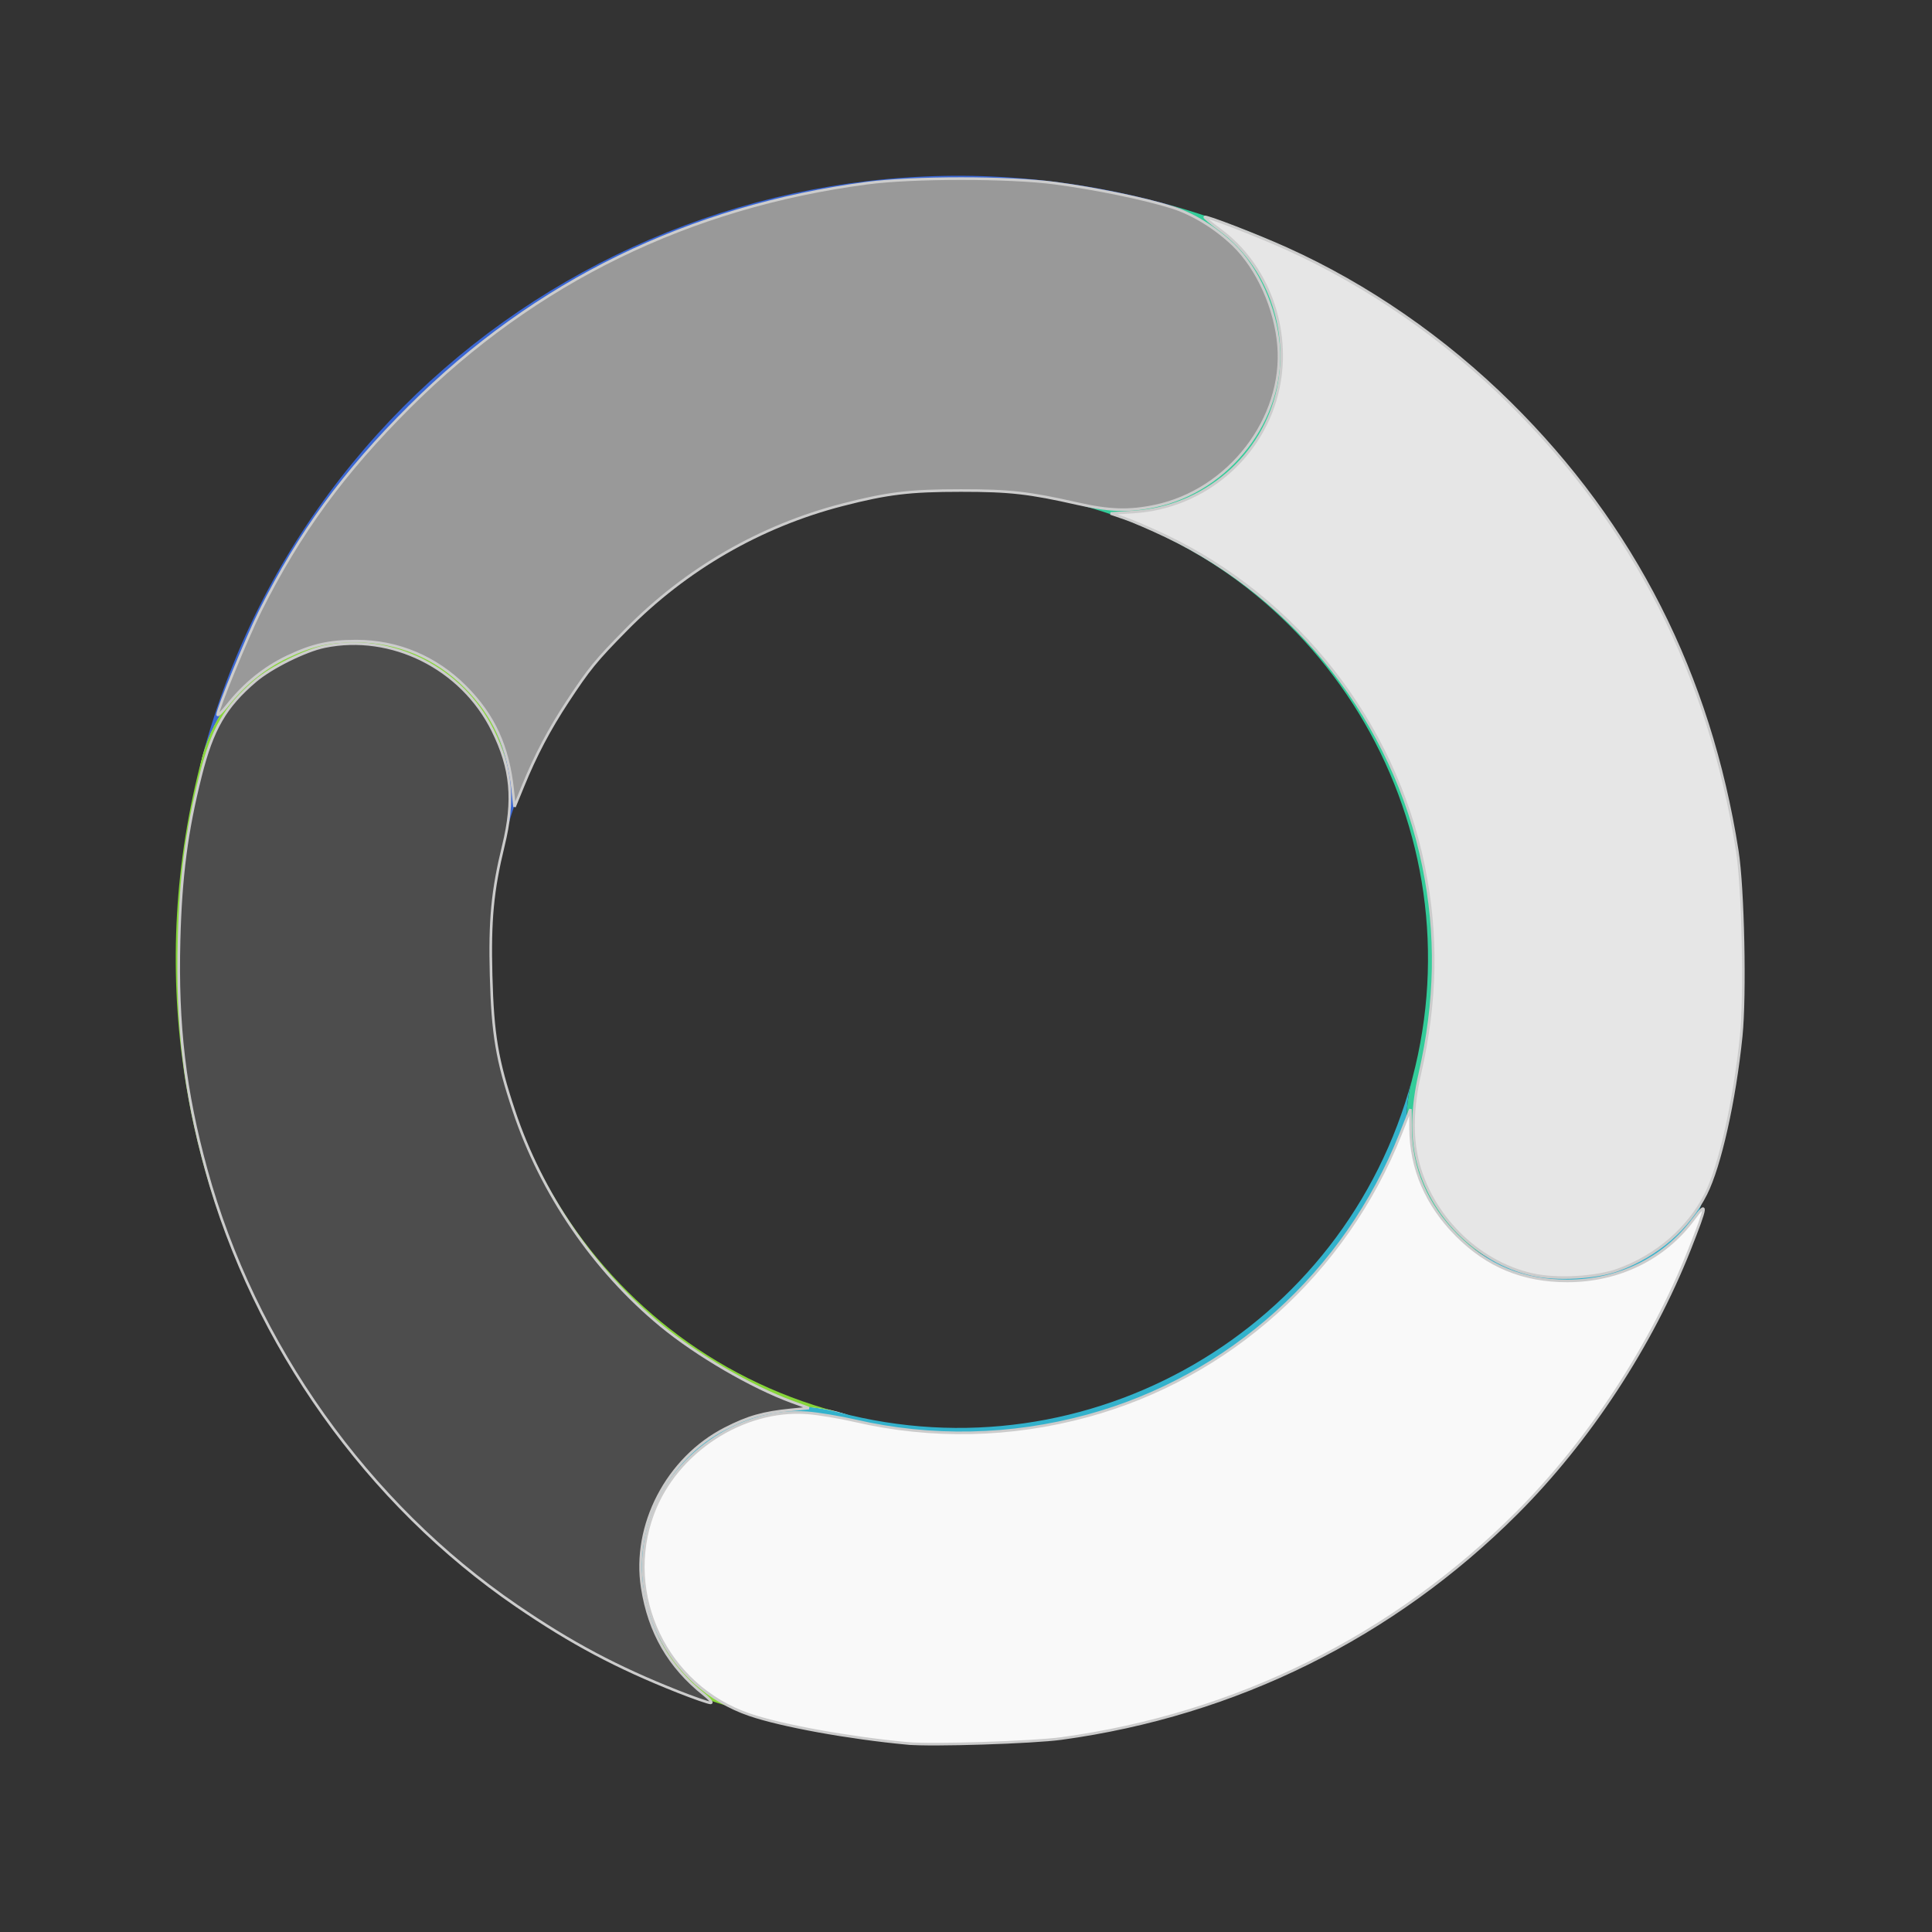 <?xml version="1.0" encoding="UTF-8" standalone="no"?>
<svg
   width="800"
   height="800"
   viewBox="0 0 67 67"
   fill="none"
   version="1.1"
   id="svg6"
   sodipodi:docname="synergy.svg"
   inkscape:version="1.3.2 (091e20ef0f, 2023-11-25, custom)"
   xmlns:inkscape="http://www.inkscape.org/namespaces/inkscape"
   xmlns:sodipodi="http://sodipodi.sourceforge.net/DTD/sodipodi-0.dtd"
   xmlns="http://www.w3.org/2000/svg"
   xmlns:svg="http://www.w3.org/2000/svg">
  <rect x="0" y="0" width="67" height="67" fill="#333333" stroke="none"/>
  <sodipodi:namedview
     id="namedview6"
     pagecolor="#505050"
     bordercolor="#ffffff"
     borderopacity="1"
     inkscape:showpageshadow="0"
     inkscape:pageopacity="0"
     inkscape:pagecheckerboard="1"
     inkscape:deskcolor="#d1d1d1"
     inkscape:zoom="0.461875"
     inkscape:cx="54.127199"
     inkscape:cy="604.05954"
     inkscape:window-width="2560"
     inkscape:window-height="1388"
     inkscape:window-x="2560"
     inkscape:window-y="28"
     inkscape:window-maximized="1"
     inkscape:current-layer="svg6" />
  <g
     clip-path="url(#clip0)"
     id="g6">
    <path
       d="M26.219 59.439C29.114 60.215 32.09 58.496 32.866 55.601C33.642 52.706 31.924 49.73 29.029 48.954C26.133 48.178 23.157 49.897 22.381 52.792C21.606 55.687 23.324 58.663 26.219 59.439Z"
       fill="white"
       id="path1" />
    <path
       d="M10.866 32.855C13.761 33.63 16.737 31.912 17.513 29.017C18.289 26.122 16.571 23.146 13.675 22.37C10.78 21.594 7.804 23.312 7.028 26.208C6.252 29.103 7.971 32.079 10.866 32.855Z"
       fill="white"
       id="path2" />
    <path
       fill-rule="evenodd"
       clip-rule="evenodd"
       d="M40.262 7.025C54.7 10.893 63.292 25.734 59.472 40.175L59.451 40.26C58.676 43.153 55.697 44.873 52.804 44.098C49.909 43.322 48.191 40.344 48.966 37.451L48.978 37.4C51.27 28.734 46.114 19.83 37.453 17.509L37.486 17.518C40.369 18.271 43.328 16.553 44.1 13.672C44.872 10.79 43.169 7.823 40.295 7.033L40.262 7.025Z"
       fill="#33CC99"
       id="path3" />
    <path
       fill-rule="evenodd"
       clip-rule="evenodd"
       d="M59.448 40.26C55.579 54.697 40.738 63.289 26.298 59.469L26.212 59.448C23.319 58.673 21.599 55.694 22.374 52.801C23.15 49.906 26.128 48.188 29.021 48.963L29.073 48.975C37.738 51.267 46.642 46.112 48.963 37.45L48.954 37.483C48.201 40.366 49.919 43.325 52.801 44.097C55.682 44.87 58.65 43.166 59.439 40.292L59.448 40.26Z"
       fill="#33B2CC"
       id="path4" />
    <path
       fill-rule="evenodd"
       clip-rule="evenodd"
       d="M26.212 59.448C11.774 55.579 3.182 40.738 7.002 26.298L7.024 26.212C7.799 23.319 10.778 21.599 13.671 22.374C16.566 23.15 18.284 26.128 17.509 29.022L17.497 29.073C15.204 37.738 20.36 46.642 29.022 48.963L28.989 48.954C26.106 48.201 23.147 49.919 22.375 52.801C21.602 55.682 23.306 58.65 26.179 59.439L26.212 59.448Z"
       fill="#87D639"
       id="path5" />
    <path
       fill-rule="evenodd"
       clip-rule="evenodd"
       d="M7.023 26.212C10.892 11.774 25.733 3.183 40.173 7.003L40.259 7.024C43.152 7.799 44.872 10.778 44.097 13.671C43.321 16.566 40.343 18.284 37.45 17.509L37.398 17.497C28.733 15.205 19.829 20.36 17.508 29.022L17.517 28.989C18.27 26.106 16.552 23.147 13.67 22.375C10.789 21.603 7.821 23.306 7.032 26.18L7.023 26.212Z"
       fill="#3B67D3"
       id="path6" />
  </g>
  <defs
     id="defs6">
    <clipPath
       id="clip0">
      <rect
         width="54.273"
         height="54.273"
         fill="white"
         transform="translate(14.047) rotate(15)"
         id="rect6" />
    </clipPath>
  </defs>
  <path
     style="fill:#f9f9f9;stroke:#cccccc;stroke-width:1.083"
     d="m 374.56,719.753 c -24.227,-2.282 -51.73,-7.272 -65.055,-11.804 -34.305,-11.668 -52.501,-49.533 -39.937,-83.112 9.556,-25.54 37.194,-43.557 63.743,-41.554 4.527,0.342 13.426,1.822 19.774,3.289 31.499,7.28 64.243,6.58 95.923,-2.051 58.46,-15.926 106.502,-59.179 129.202,-116.321 l 4.085,-10.284 0.056,7.963 c 0.117,16.545 6.601,31.582 18.994,44.054 12.725,12.805 27.438,18.89 45.673,18.89 21.178,0 40.061,-9.207 52.087,-25.396 5.941,-7.998 5.684,-5.992 -1.591,12.405 -15.636,39.54 -41.489,78.997 -71.277,108.783 -51.081,51.077 -116.005,83.243 -187.939,93.111 -11.901,1.633 -53.781,2.964 -63.739,2.026 z"
     id="path7"
     transform="scale(0.084)" />
  <path
     style="fill:#e6e6e6;stroke:#cccccc;stroke-width:1.083"
     d="m 632.477,526.17 c -22.664,-5.165 -41.952,-24.489 -47.368,-47.456 -2.359,-10.006 -2.014,-21.929 1.022,-35.221 6.881,-30.132 7.373,-57.699 1.537,-86.108 -12.131,-59.056 -52.039,-110.152 -106.268,-136.057 -6.226,-2.974 -13.924,-6.293 -17.106,-7.374 l -5.785,-1.966 9.717,-0.633 c 29.029,-1.891 53.603,-23.01 59.509,-51.14 5.174,-24.642 -4.43,-50.812 -23.948,-65.258 -3.738,-2.767 -6.637,-5.19 -6.442,-5.385 0.561,-0.561 21.743,7.636 33.87,13.108 33.339,15.043 65.188,37.074 92.196,63.775 51.122,50.54 82.38,112.119 93.821,184.83 2.417,15.361 3.348,59.534 1.613,76.51 -2.722,26.629 -8.766,53.624 -14.588,65.162 -7.129,14.128 -20.144,25.4 -36.067,31.238 -9.204,3.374 -25.595,4.281 -35.714,1.975 z"
     id="path8"
     transform="scale(0.084)" />
  <path
     style="fill:#999999;stroke:#cccccc;stroke-width:1.083"
     d="m 211.68,326.207 c -1.925,-18.035 -7.811,-30.877 -19.562,-42.683 -12.187,-12.243 -27.969,-18.842 -45.067,-18.842 -11.314,0 -18.21,1.576 -28.605,6.537 -9.287,4.432 -17.658,11.214 -24.453,19.81 -2.279,2.883 -4.143,4.682 -4.143,3.997 0,-2.366 12.187,-32.008 17.594,-42.793 16.172,-32.259 34.425,-57.194 61.844,-84.487 51.625,-51.386 115.235,-82.447 188.672,-92.131 18.999,-2.505 58.584,-2.505 77.583,0 16.661,2.197 37.068,6.405 48.363,9.973 8.463,2.674 17.965,8.501 25.204,15.458 10.047,9.656 17.517,26.259 18.758,41.694 2.418,30.073 -20.472,59.775 -51.007,66.186 -10.704,2.247 -18.853,1.998 -31.972,-0.978 -19.955,-4.527 -28.04,-5.441 -48.136,-5.441 -21.147,0 -30.328,1.105 -48.874,5.881 -33.866,8.722 -64.68,26.51 -89.36,51.585 -12.546,12.747 -15.347,16.176 -24.182,29.607 -7.585,11.529 -13.206,22.185 -18.409,34.897 l -3.515,8.586 z"
     id="path9"
     transform="scale(0.084)" />
  <path
     style="fill:#4d4d4d;stroke:#cccccc;stroke-width:1.083"
     d="M 279.838,698.337 C 254.686,688.387 235.804,678.342 213.261,662.922 151.766,620.855 104.961,555.076 85.108,482.815 76.254,450.588 73.018,423.212 73.927,388.25 c 0.693,-26.627 3.093,-45.045 8.849,-67.897 4.886,-19.398 10.226,-28.633 22.687,-39.24 6.545,-5.57 20.558,-12.524 28.554,-14.169 27.561,-5.669 56.612,8.82 69.386,34.607 7.802,15.75 9.011,28.767 4.419,47.569 -4.515,18.482 -5.679,30.78 -5.072,53.566 0.652,24.48 2.397,34.851 9.411,55.924 11.344,34.085 33.106,65.882 60.64,88.6 14.803,12.215 37.572,25.479 54.127,31.533 l 7.037,2.573 -7.437,0.74 c -11.501,1.144 -17.802,2.944 -27.205,7.773 -23.813,12.229 -38.183,39.808 -34.181,65.602 2.866,18.474 11.082,32.693 25.521,44.167 2.382,1.893 3.599,3.443 2.706,3.445 -0.893,0.002 -6.982,-2.116 -13.532,-4.707 z"
     id="path10"
     transform="scale(0.084)" />
</svg>
